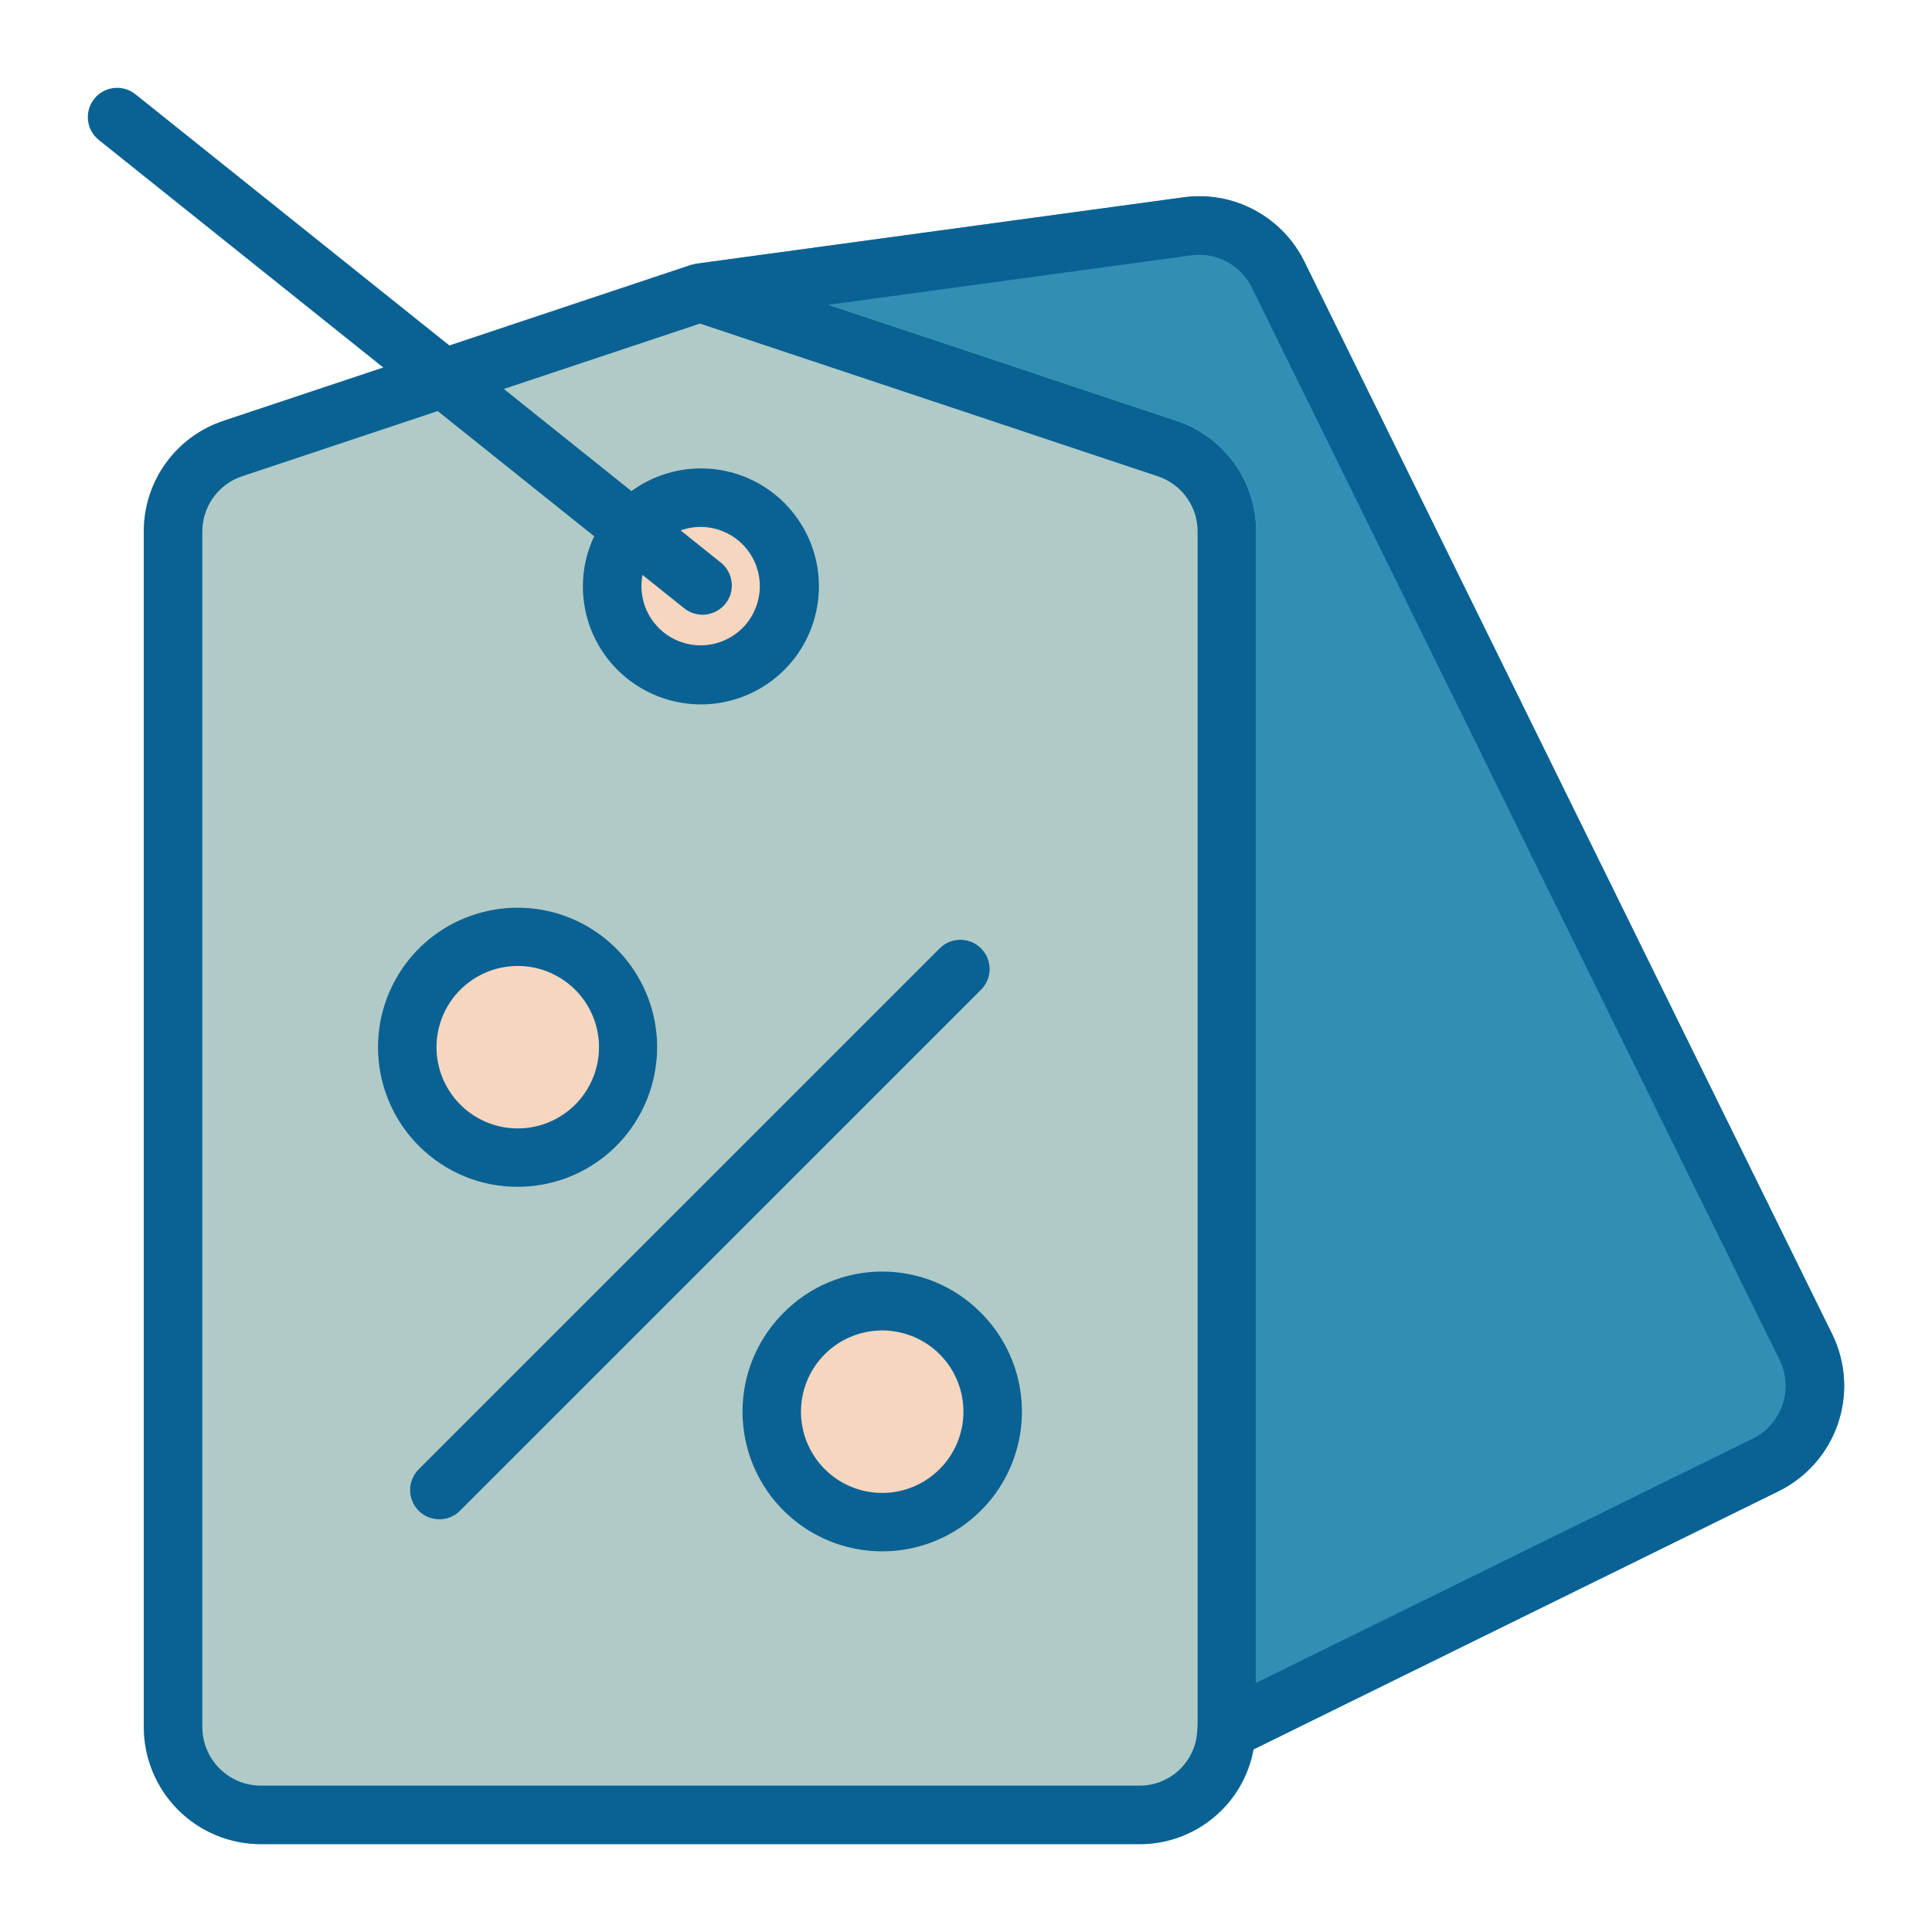 <svg width="33" height="33" viewBox="0 0 33 33" fill="none" xmlns="http://www.w3.org/2000/svg">
<path d="M31.295 22.789L22.28 4.47C22.095 4.094 21.796 3.785 21.427 3.588C21.057 3.39 20.634 3.314 20.219 3.37L11.889 4.505C11.777 4.52 11.674 4.573 11.595 4.654C11.517 4.736 11.469 4.841 11.459 4.954C11.448 5.066 11.476 5.179 11.537 5.273C11.599 5.368 11.691 5.439 11.798 5.474L19.776 8.135C19.975 8.201 20.148 8.327 20.27 8.497C20.392 8.667 20.457 8.871 20.456 9.08V29.48C20.444 29.57 20.456 29.662 20.491 29.746C20.527 29.829 20.584 29.902 20.658 29.955C20.732 30.008 20.819 30.041 20.909 30.048C21 30.056 21.091 30.039 21.172 29.999L30.382 25.469C30.858 25.234 31.221 24.82 31.393 24.318C31.564 23.815 31.529 23.266 31.295 22.789Z" fill="#318FB5"/>
<path d="M20.09 7.186L12.115 4.526C12.012 4.491 11.901 4.491 11.798 4.526L3.826 7.185C3.427 7.315 3.079 7.569 2.833 7.91C2.587 8.25 2.455 8.66 2.456 9.08V29.5C2.457 30.03 2.668 30.538 3.043 30.913C3.418 31.288 3.926 31.499 4.456 31.5H19.456C19.97 31.504 20.464 31.308 20.836 30.955C21.208 30.601 21.428 30.117 21.45 29.604C21.455 29.57 21.457 29.535 21.456 29.5V9.08C21.458 8.66 21.326 8.251 21.081 7.911C20.835 7.57 20.488 7.317 20.09 7.186Z" fill="#B0CAC7"/>
<path d="M8.843 20.272C9.395 20.272 9.929 20.08 10.355 19.73C10.781 19.379 11.073 18.892 11.18 18.351C11.287 17.81 11.203 17.248 10.943 16.762C10.683 16.276 10.262 15.895 9.752 15.684C9.242 15.474 8.675 15.446 8.147 15.607C7.62 15.767 7.164 16.105 6.858 16.564C6.551 17.023 6.414 17.574 6.468 18.123C6.522 18.672 6.765 19.185 7.156 19.575C7.377 19.796 7.64 19.972 7.93 20.092C8.219 20.211 8.53 20.273 8.843 20.272ZM16.757 22.425C16.367 22.034 15.853 21.791 15.303 21.737C14.754 21.683 14.202 21.821 13.743 22.128C13.284 22.434 12.945 22.891 12.785 23.42C12.625 23.948 12.652 24.516 12.864 25.026C13.075 25.536 13.457 25.957 13.944 26.218C14.431 26.478 14.993 26.562 15.535 26.454C16.077 26.346 16.564 26.054 16.915 25.627C17.265 25.2 17.456 24.665 17.456 24.112C17.456 23.48 17.205 22.873 16.757 22.425ZM16.757 16.199C16.664 16.105 16.536 16.052 16.404 16.052C16.271 16.052 16.144 16.105 16.05 16.199L7.156 25.093C7.108 25.14 7.07 25.195 7.043 25.256C7.017 25.317 7.003 25.382 7.003 25.449C7.002 25.515 7.015 25.581 7.04 25.642C7.065 25.704 7.102 25.76 7.149 25.807C7.196 25.854 7.252 25.891 7.314 25.916C7.375 25.941 7.441 25.954 7.507 25.953C7.574 25.953 7.639 25.939 7.7 25.913C7.761 25.886 7.816 25.848 7.863 25.8L16.758 16.906C16.851 16.812 16.904 16.685 16.904 16.552C16.904 16.42 16.851 16.293 16.757 16.199Z" fill="#F7D6BF"/>
<path d="M11.957 12C13.061 12 13.957 11.105 13.957 10C13.957 8.895 13.061 8 11.957 8C10.852 8 9.957 8.895 9.957 10C9.957 11.105 10.852 12 11.957 12Z" fill="#F7D6BF"/>
<path d="M31.295 22.789L22.28 4.47C22.095 4.094 21.796 3.785 21.426 3.588C21.057 3.39 20.634 3.314 20.219 3.37L11.889 4.505C11.873 4.507 11.86 4.515 11.845 4.519C11.83 4.522 11.813 4.521 11.798 4.526L7.676 5.901L2.312 1.609C2.261 1.568 2.202 1.538 2.139 1.52C2.076 1.501 2.01 1.496 1.945 1.503C1.813 1.518 1.692 1.584 1.61 1.688C1.527 1.791 1.489 1.924 1.503 2.056C1.518 2.187 1.584 2.308 1.688 2.391L6.547 6.278L3.826 7.185C3.426 7.316 3.079 7.569 2.833 7.91C2.587 8.25 2.455 8.66 2.456 9.08V29.5C2.457 30.03 2.667 30.539 3.042 30.914C3.417 31.289 3.926 31.5 4.456 31.5H19.456C19.92 31.503 20.37 31.342 20.727 31.046C21.085 30.75 21.326 30.338 21.41 29.881L30.382 25.469C30.858 25.234 31.221 24.82 31.392 24.318C31.564 23.815 31.529 23.266 31.295 22.789ZM20.456 29.48C20.453 29.499 20.452 29.518 20.451 29.538C20.445 29.797 20.337 30.043 20.151 30.223C19.965 30.403 19.715 30.503 19.456 30.5H4.456C4.191 30.5 3.937 30.394 3.749 30.207C3.562 30.02 3.456 29.765 3.456 29.5V9.08C3.455 8.87 3.521 8.666 3.644 8.496C3.767 8.326 3.94 8.199 4.139 8.134L7.476 7.021L10.148 9.159C10.023 9.422 9.957 9.709 9.956 10C9.952 10.454 10.102 10.895 10.38 11.253C10.659 11.611 11.05 11.865 11.491 11.973C11.931 12.082 12.395 12.038 12.808 11.85C13.221 11.662 13.558 11.34 13.765 10.937C13.972 10.533 14.037 10.072 13.95 9.626C13.862 9.181 13.627 8.779 13.282 8.484C12.937 8.189 12.503 8.019 12.05 8.002C11.597 7.984 11.151 8.12 10.784 8.387L8.606 6.644L11.956 5.527L19.776 8.135C19.974 8.201 20.147 8.327 20.269 8.497C20.392 8.667 20.457 8.871 20.456 9.08V29.48ZM12.312 9.609L11.626 9.06C11.732 9.022 11.843 9.001 11.956 9C12.165 8.998 12.369 9.06 12.541 9.179C12.713 9.297 12.844 9.466 12.916 9.661C12.988 9.857 12.998 10.071 12.944 10.272C12.891 10.474 12.776 10.654 12.616 10.788C12.455 10.922 12.258 11.002 12.05 11.02C11.841 11.036 11.633 10.989 11.454 10.883C11.274 10.777 11.131 10.617 11.045 10.427C10.96 10.237 10.935 10.025 10.974 9.82L11.688 10.391C11.792 10.474 11.924 10.512 12.056 10.497C12.187 10.482 12.308 10.416 12.391 10.312C12.474 10.209 12.512 10.077 12.497 9.945C12.482 9.813 12.416 9.692 12.312 9.609ZM29.941 24.571L21.456 28.744V9.08C21.457 8.661 21.326 8.251 21.08 7.911C20.835 7.571 20.488 7.317 20.089 7.186L14.152 5.206L20.352 4.361C20.56 4.333 20.771 4.371 20.956 4.47C21.14 4.569 21.29 4.723 21.382 4.911L30.397 23.23C30.514 23.468 30.532 23.743 30.446 23.995C30.361 24.246 30.179 24.454 29.941 24.571Z" fill="#096293"/>
<path d="M8.843 20.272C9.395 20.272 9.929 20.08 10.355 19.73C10.781 19.379 11.072 18.892 11.179 18.351C11.287 17.81 11.203 17.248 10.942 16.762C10.682 16.276 10.261 15.895 9.751 15.684C9.242 15.474 8.675 15.446 8.147 15.607C7.619 15.767 7.163 16.105 6.857 16.564C6.551 17.023 6.413 17.574 6.468 18.122C6.522 18.671 6.765 19.184 7.155 19.574C7.377 19.796 7.64 19.972 7.929 20.092C8.219 20.212 8.53 20.273 8.843 20.272ZM7.862 16.906C8.089 16.679 8.388 16.538 8.707 16.506C9.027 16.474 9.347 16.555 9.614 16.733C9.881 16.911 10.078 17.176 10.171 17.483C10.265 17.791 10.249 18.121 10.126 18.417C10.003 18.714 9.781 18.959 9.498 19.11C9.215 19.262 8.888 19.31 8.573 19.248C8.259 19.185 7.975 19.015 7.771 18.767C7.568 18.519 7.456 18.208 7.456 17.887C7.456 17.705 7.492 17.524 7.561 17.356C7.631 17.188 7.733 17.035 7.862 16.906ZM13.382 22.425C13.048 22.759 12.82 23.184 12.728 23.647C12.636 24.11 12.684 24.59 12.864 25.026C13.045 25.462 13.351 25.835 13.743 26.097C14.136 26.359 14.597 26.499 15.069 26.499C15.541 26.499 16.003 26.359 16.395 26.097C16.788 25.835 17.094 25.462 17.274 25.026C17.455 24.59 17.502 24.11 17.41 23.647C17.318 23.184 17.091 22.759 16.757 22.425C16.537 22.201 16.274 22.024 15.984 21.902C15.694 21.781 15.383 21.719 15.069 21.719C14.755 21.719 14.444 21.781 14.155 21.902C13.865 22.024 13.602 22.201 13.382 22.425ZM16.05 25.093C15.823 25.32 15.524 25.462 15.205 25.494C14.886 25.525 14.565 25.445 14.298 25.267C14.031 25.088 13.834 24.823 13.741 24.516C13.648 24.209 13.664 23.879 13.787 23.582C13.909 23.286 14.131 23.041 14.414 22.889C14.697 22.738 15.024 22.689 15.339 22.752C15.654 22.814 15.937 22.984 16.141 23.232C16.345 23.48 16.456 23.791 16.456 24.113C16.456 24.48 16.31 24.833 16.05 25.093ZM16.757 16.199C16.711 16.152 16.655 16.116 16.595 16.09C16.534 16.065 16.469 16.052 16.404 16.052C16.338 16.052 16.273 16.065 16.212 16.09C16.151 16.116 16.096 16.152 16.05 16.199L7.155 25.093C7.108 25.14 7.07 25.195 7.044 25.256C7.018 25.317 7.004 25.382 7.004 25.448C7.004 25.515 7.016 25.58 7.042 25.641C7.067 25.703 7.104 25.758 7.151 25.805C7.197 25.852 7.253 25.889 7.314 25.914C7.375 25.939 7.441 25.952 7.507 25.951C7.573 25.951 7.639 25.938 7.7 25.912C7.761 25.886 7.816 25.848 7.862 25.8L16.757 16.906C16.803 16.86 16.84 16.804 16.866 16.744C16.891 16.683 16.904 16.618 16.904 16.552C16.904 16.487 16.891 16.422 16.866 16.361C16.84 16.3 16.803 16.245 16.757 16.199Z" fill="#096293"/>
</svg>
